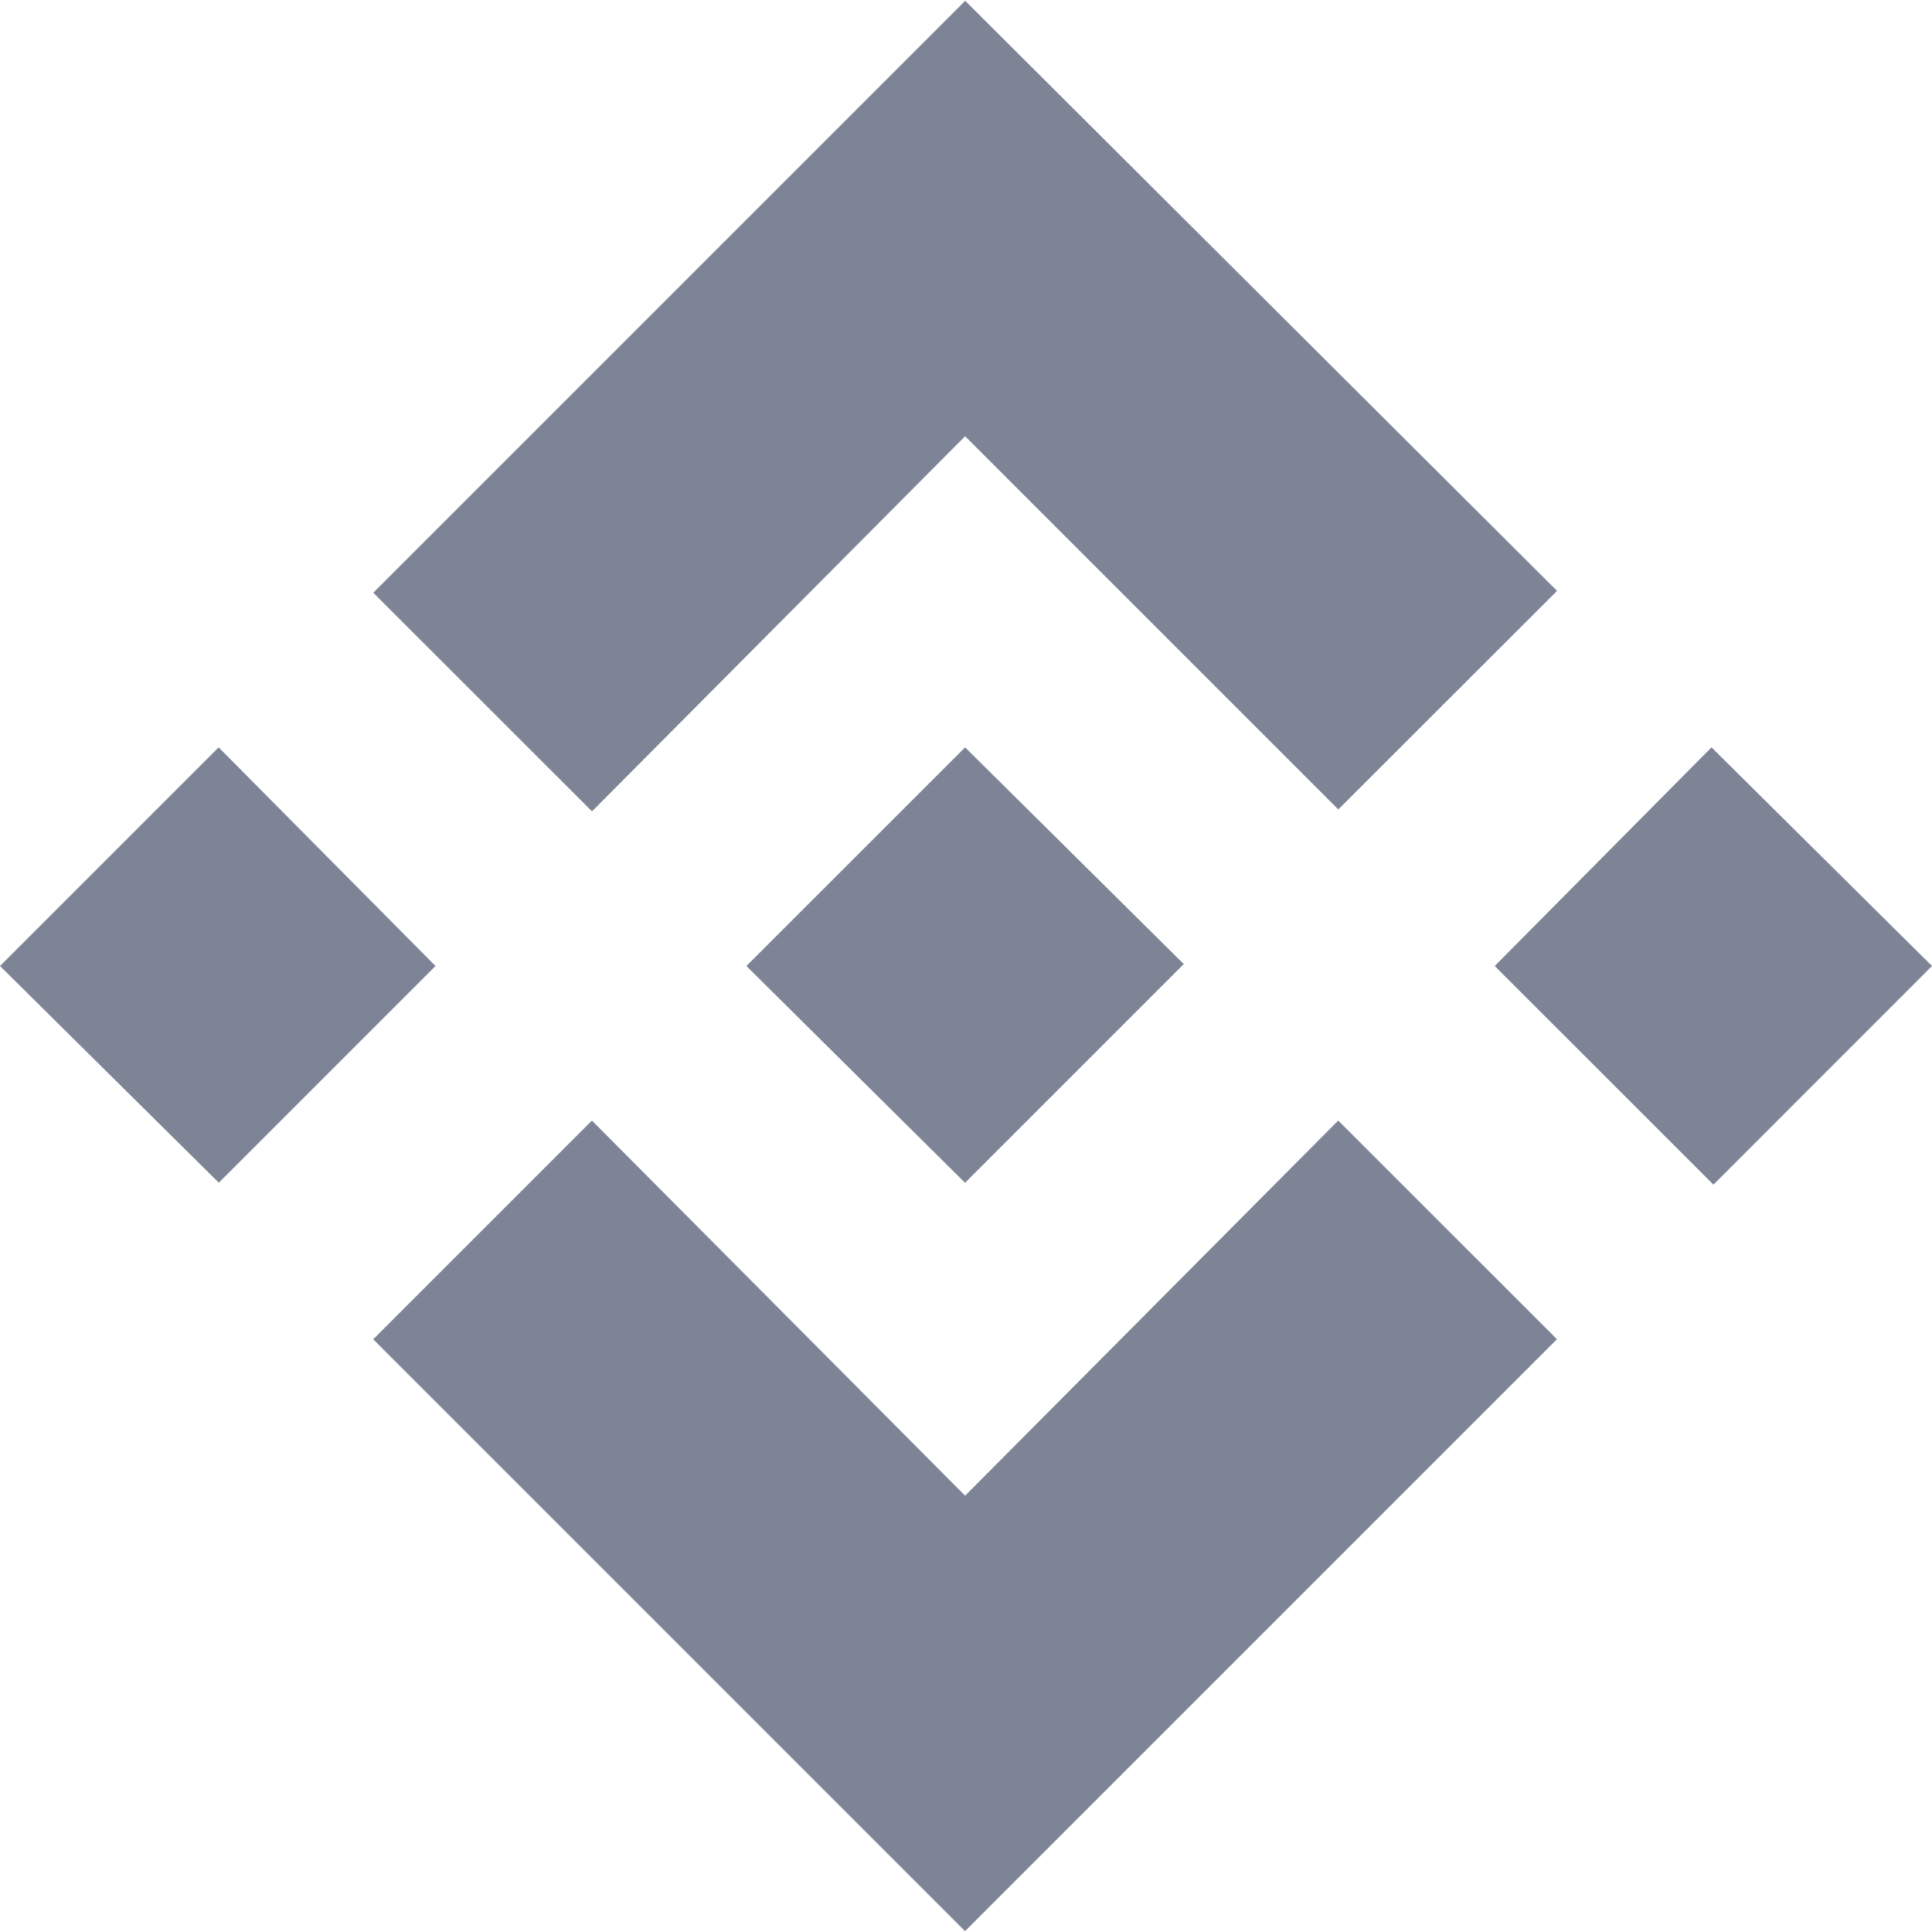 <svg width="48" height="48" viewBox="0 0 48 48" fill="none" xmlns="http://www.w3.org/2000/svg">
<g clip-path="url(#clip0_1_380)">
<path d="M33.248 27.84L38.682 33.272L23.976 47.978L9.272 33.274L14.706 27.84L23.978 37.16L33.248 27.84ZM42.522 18.568L48 24L42.57 29.432L37.136 24L42.522 18.568ZM23.978 18.568L29.41 23.952L23.976 29.386L18.544 24L23.976 18.57L23.978 18.568ZM5.432 18.568L10.82 24L5.436 29.384L0 24L5.432 18.568ZM23.98 0.02L38.684 14.68L33.25 20.11L23.978 10.838L14.708 20.158L9.274 14.726L23.978 0.022L23.98 0.02Z" fill="#7C8496"/>
</g>
<defs>
<clipPath id="clip0_1_380">
<rect width="48" height="48" fill="white"/>
</clipPath>
</defs>
</svg>
